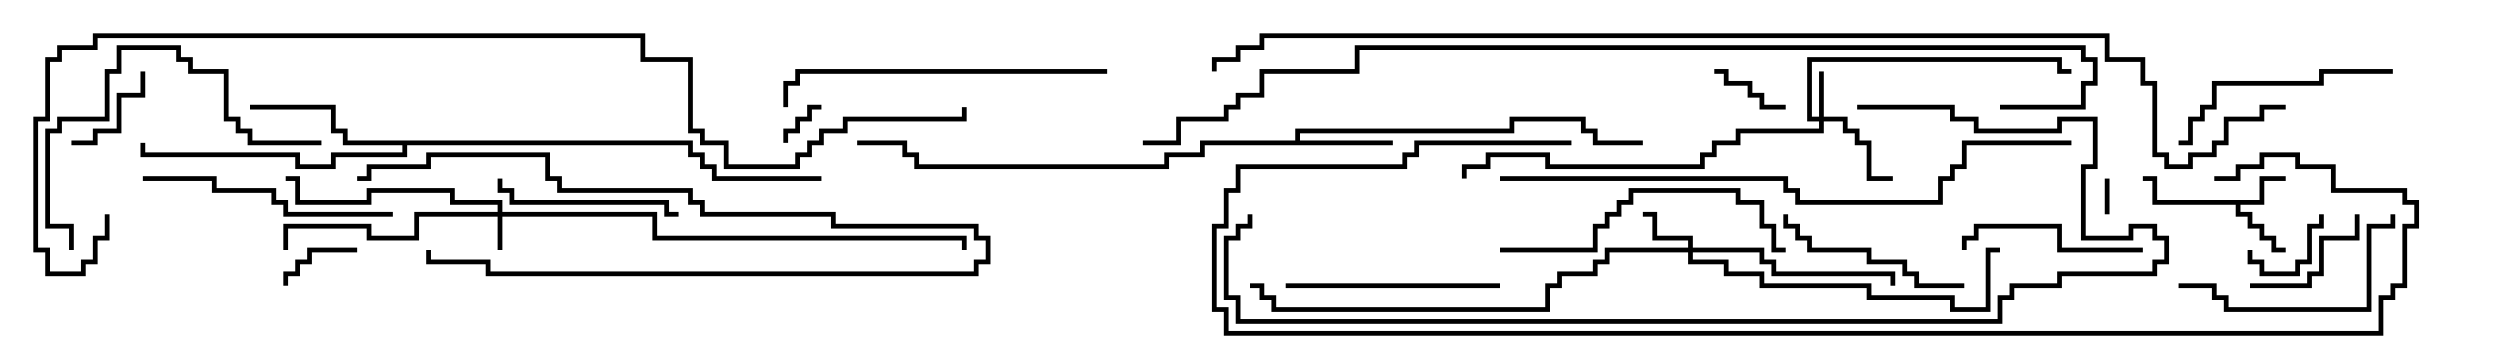<svg version="1.1" width="105" height="15" xmlns="http://www.w3.org/2000/svg"><path d="M94.9,8.4L94.9,7.4L96,7.4L96,7.6L95.1,7.6L95.1,8.6L94.1,8.6L94.1,8.9L94.6,8.9L94.6,9.4L95.1,9.4L95.1,9.9L95.6,9.9L95.6,10.4L96,10.4L96,10.6L95.4,10.6L95.4,10.1L94.9,10.1L94.9,9.6L94.4,9.6L94.4,9.1L93.9,9.1L93.9,8.6L90.4,8.6L90.4,7.6L90,7.6L90,7.4L90.6,7.4L90.6,8.4z" stroke="none"/><path d="M54.4,5.9L54.4,5.4L63.4,5.4L63.4,4.9L66.6,4.9L66.6,5.4L67.1,5.4L67.1,5.9L69,5.9L69,6.1L66.9,6.1L66.9,5.6L66.4,5.6L66.4,5.1L63.6,5.1L63.6,5.6L54.6,5.6L54.6,5.9L58.5,5.9L58.5,6.1L50.6,6.1L50.6,6.6L49.1,6.6L49.1,7.1L38.4,7.1L38.4,6.6L37.9,6.6L37.9,6.1L36,6.1L36,5.9L38.1,5.9L38.1,6.4L38.6,6.4L38.6,6.9L48.9,6.9L48.9,6.4L50.4,6.4L50.4,5.9z" stroke="none"/><path d="M29.1,5.9L29.1,6.4L29.6,6.4L29.6,6.9L30.1,6.9L30.1,7.4L34.5,7.4L34.5,7.6L29.9,7.6L29.9,7.1L29.4,7.1L29.4,6.6L28.9,6.6L28.9,6.1L17.1,6.1L17.1,6.6L14.1,6.6L14.1,7.1L12.4,7.1L12.4,6.6L5.9,6.6L5.9,6L6.1,6L6.1,6.4L12.6,6.4L12.6,6.9L13.9,6.9L13.9,6.4L16.9,6.4L16.9,6.1L14.4,6.1L14.4,5.6L13.9,5.6L13.9,4.6L10.5,4.6L10.5,4.4L14.1,4.4L14.1,5.4L14.6,5.4L14.6,5.9z" stroke="none"/><path d="M20.9,8.9L20.9,8.6L18.9,8.6L18.9,8.1L15.6,8.1L15.6,8.6L12.4,8.6L12.4,7.6L12,7.6L12,7.4L12.6,7.4L12.6,8.4L15.4,8.4L15.4,7.9L19.1,7.9L19.1,8.4L21.1,8.4L21.1,8.9L27.6,8.9L27.6,9.9L40.6,9.9L40.6,10.5L40.4,10.5L40.4,10.1L27.4,10.1L27.4,9.1L21.1,9.1L21.1,10.5L20.9,10.5L20.9,9.1L17.6,9.1L17.6,10.1L15.4,10.1L15.4,9.6L12.1,9.6L12.1,10.5L11.9,10.5L11.9,9.4L15.6,9.4L15.6,9.9L17.4,9.9L17.4,8.9z" stroke="none"/><path d="M76.4,4.9L76.4,3L76.6,3L76.6,4.9L77.6,4.9L77.6,5.4L78.1,5.4L78.1,5.9L78.6,5.9L78.6,7.4L79.5,7.4L79.5,7.6L78.4,7.6L78.4,6.1L77.9,6.1L77.9,5.6L77.4,5.6L77.4,5.1L76.6,5.1L76.6,5.6L73.1,5.6L73.1,6.1L72.1,6.1L72.1,6.6L71.6,6.6L71.6,7.1L64.9,7.1L64.9,6.6L62.6,6.6L62.6,7.1L61.6,7.1L61.6,7.5L61.4,7.5L61.4,6.9L62.4,6.9L62.4,6.4L65.1,6.4L65.1,6.9L71.4,6.9L71.4,6.4L71.9,6.4L71.9,5.9L72.9,5.9L72.9,5.4L76.4,5.4L76.4,5.1L75.9,5.1L75.9,2.4L86.6,2.4L86.6,2.9L87,2.9L87,3.1L86.4,3.1L86.4,2.6L76.1,2.6L76.1,4.9z" stroke="none"/><path d="M70.9,10.4L70.9,10.1L69.4,10.1L69.4,9.1L69,9.1L69,8.9L69.6,8.9L69.6,9.9L71.1,9.9L71.1,10.4L74.1,10.4L74.1,10.9L74.6,10.9L74.6,11.4L79.6,11.4L79.6,12L79.4,12L79.4,11.6L74.4,11.6L74.4,11.1L73.9,11.1L73.9,10.6L71.1,10.6L71.1,10.9L72.6,10.9L72.6,11.4L74.1,11.4L74.1,11.9L78.6,11.9L78.6,12.4L82.1,12.4L82.1,12.9L83.4,12.9L83.4,10.4L84,10.4L84,10.6L83.6,10.6L83.6,13.1L81.9,13.1L81.9,12.6L78.4,12.6L78.4,12.1L73.9,12.1L73.9,11.6L72.4,11.6L72.4,11.1L70.9,11.1L70.9,10.6L67.6,10.6L67.6,11.1L67.1,11.1L67.1,11.6L65.6,11.6L65.6,12.1L65.1,12.1L65.1,13.1L53.4,13.1L53.4,12.6L52.9,12.6L52.9,12.1L52.5,12.1L52.5,11.9L53.1,11.9L53.1,12.4L53.6,12.4L53.6,12.9L64.9,12.9L64.9,11.9L65.4,11.9L65.4,11.4L66.9,11.4L66.9,10.9L67.4,10.9L67.4,10.4z" stroke="none"/><path d="M88.4,7.5L88.6,7.5L88.6,9L88.4,9z" stroke="none"/><path d="M33.1,6L32.9,6L32.9,5.4L33.4,5.4L33.4,4.9L33.9,4.9L33.9,4.4L34.5,4.4L34.5,4.6L34.1,4.6L34.1,5.1L33.6,5.1L33.6,5.6L33.1,5.6z" stroke="none"/><path d="M94.4,10.5L94.6,10.5L94.6,10.9L95.1,10.9L95.1,11.4L96.4,11.4L96.4,10.9L96.9,10.9L96.9,9.4L97.4,9.4L97.4,9L97.6,9L97.6,9.6L97.1,9.6L97.1,11.1L96.6,11.1L96.6,11.6L94.9,11.6L94.9,11.1L94.4,11.1z" stroke="none"/><path d="M72,3.1L72,2.9L72.6,2.9L72.6,3.4L73.6,3.4L73.6,3.9L74.1,3.9L74.1,4.4L75,4.4L75,4.6L73.9,4.6L73.9,4.1L73.4,4.1L73.4,3.6L72.4,3.6L72.4,3.1z" stroke="none"/><path d="M15,10.4L15,10.6L13.1,10.6L13.1,11.1L12.6,11.1L12.6,11.6L12.1,11.6L12.1,12L11.9,12L11.9,11.4L12.4,11.4L12.4,10.9L12.9,10.9L12.9,10.4z" stroke="none"/><path d="M17.9,10.5L18.1,10.5L18.1,10.9L20.6,10.9L20.6,11.4L40.9,11.4L40.9,10.9L41.4,10.9L41.4,10.1L40.9,10.1L40.9,9.6L34.9,9.6L34.9,9.1L29.4,9.1L29.4,8.6L28.9,8.6L28.9,8.1L23.4,8.1L23.4,7.6L22.9,7.6L22.9,6.6L18.1,6.6L18.1,7.1L15.6,7.1L15.6,7.6L15,7.6L15,7.4L15.4,7.4L15.4,6.9L17.9,6.9L17.9,6.4L23.1,6.4L23.1,7.4L23.6,7.4L23.6,7.9L29.1,7.9L29.1,8.4L29.6,8.4L29.6,8.9L35.1,8.9L35.1,9.4L41.1,9.4L41.1,9.9L41.6,9.9L41.6,11.1L41.1,11.1L41.1,11.6L20.4,11.6L20.4,11.1L17.9,11.1z" stroke="none"/><path d="M3,6.1L3,5.9L3.9,5.9L3.9,5.4L4.9,5.4L4.9,3.9L5.9,3.9L5.9,3L6.1,3L6.1,4.1L5.1,4.1L5.1,5.6L4.1,5.6L4.1,6.1z" stroke="none"/><path d="M94.5,12.1L94.5,11.9L96.9,11.9L96.9,11.4L97.4,11.4L97.4,9.9L98.9,9.9L98.9,9L99.1,9L99.1,10.1L97.6,10.1L97.6,11.6L97.1,11.6L97.1,12.1z" stroke="none"/><path d="M82.6,10.5L82.4,10.5L82.4,9.9L82.9,9.9L82.9,9.4L86.6,9.4L86.6,10.4L90,10.4L90,10.6L86.4,10.6L86.4,9.6L83.1,9.6L83.1,10.1L82.6,10.1z" stroke="none"/><path d="M28.5,8.9L28.5,9.1L27.9,9.1L27.9,8.6L21.4,8.6L21.4,8.1L20.9,8.1L20.9,7.5L21.1,7.5L21.1,7.9L21.6,7.9L21.6,8.4L28.1,8.4L28.1,8.9z" stroke="none"/><path d="M82.5,11.9L82.5,12.1L80.4,12.1L80.4,11.6L79.9,11.6L79.9,11.1L78.4,11.1L78.4,10.6L75.9,10.6L75.9,10.1L75.4,10.1L75.4,9.6L74.9,9.6L74.9,9L75.1,9L75.1,9.4L75.6,9.4L75.6,9.9L76.1,9.9L76.1,10.4L78.6,10.4L78.6,10.9L80.1,10.9L80.1,11.4L80.6,11.4L80.6,11.9z" stroke="none"/><path d="M54,12.1L54,11.9L63,11.9L63,12.1z" stroke="none"/><path d="M100.5,2.9L100.5,3.1L97.6,3.1L97.6,3.6L93.1,3.6L93.1,4.6L92.6,4.6L92.6,5.1L92.1,5.1L92.1,6.1L91.5,6.1L91.5,5.9L91.9,5.9L91.9,4.9L92.4,4.9L92.4,4.4L92.9,4.4L92.9,3.4L97.4,3.4L97.4,2.9z" stroke="none"/><path d="M91.5,12.1L91.5,11.9L93.1,11.9L93.1,12.4L93.6,12.4L93.6,12.9L99.4,12.9L99.4,9.4L100.4,9.4L100.4,9L100.6,9L100.6,9.6L99.6,9.6L99.6,13.1L93.4,13.1L93.4,12.6L92.9,12.6L92.9,12.1z" stroke="none"/><path d="M6,7.6L6,7.4L9.1,7.4L9.1,7.9L11.6,7.9L11.6,8.4L12.1,8.4L12.1,8.9L16.5,8.9L16.5,9.1L11.9,9.1L11.9,8.6L11.4,8.6L11.4,8.1L8.9,8.1L8.9,7.6z" stroke="none"/><path d="M13.5,5.9L13.5,6.1L10.4,6.1L10.4,5.6L9.9,5.6L9.9,5.1L9.4,5.1L9.4,3.1L7.9,3.1L7.9,2.6L7.4,2.6L7.4,2.1L5.1,2.1L5.1,3.1L4.6,3.1L4.6,5.1L2.6,5.1L2.6,5.6L2.1,5.6L2.1,9.4L3.1,9.4L3.1,10.5L2.9,10.5L2.9,9.6L1.9,9.6L1.9,5.4L2.4,5.4L2.4,4.9L4.4,4.9L4.4,2.9L4.9,2.9L4.9,1.9L7.6,1.9L7.6,2.4L8.1,2.4L8.1,2.9L9.6,2.9L9.6,4.9L10.1,4.9L10.1,5.4L10.6,5.4L10.6,5.9z" stroke="none"/><path d="M63,10.6L63,10.4L66.9,10.4L66.9,9.4L67.4,9.4L67.4,8.9L67.9,8.9L67.9,8.4L68.4,8.4L68.4,7.9L73.1,7.9L73.1,8.4L74.1,8.4L74.1,9.4L74.6,9.4L74.6,10.4L75,10.4L75,10.6L74.4,10.6L74.4,9.6L73.9,9.6L73.9,8.6L72.9,8.6L72.9,8.1L68.6,8.1L68.6,8.6L68.1,8.6L68.1,9.1L67.6,9.1L67.6,9.6L67.1,9.6L67.1,10.6z" stroke="none"/><path d="M46.5,2.9L46.5,3.1L33.6,3.1L33.6,3.6L33.1,3.6L33.1,4.5L32.9,4.5L32.9,3.4L33.4,3.4L33.4,2.9z" stroke="none"/><path d="M87,5.9L87,6.1L82.6,6.1L82.6,7.1L82.1,7.1L82.1,7.6L81.6,7.6L81.6,8.6L75.4,8.6L75.4,8.1L74.9,8.1L74.9,7.6L63,7.6L63,7.4L75.1,7.4L75.1,7.9L75.6,7.9L75.6,8.4L81.4,8.4L81.4,7.4L81.9,7.4L81.9,6.9L82.4,6.9L82.4,5.9z" stroke="none"/><path d="M78,4.6L78,4.4L82.1,4.4L82.1,4.9L83.1,4.9L83.1,5.4L86.4,5.4L86.4,4.9L88.1,4.9L88.1,7.1L87.6,7.1L87.6,9.9L89.4,9.9L89.4,9.4L90.6,9.4L90.6,9.9L91.1,9.9L91.1,11.1L90.6,11.1L90.6,11.6L86.6,11.6L86.6,12.1L84.6,12.1L84.6,12.6L84.1,12.6L84.1,13.6L51.9,13.6L51.9,12.6L51.4,12.6L51.4,9.9L51.9,9.9L51.9,9.4L52.4,9.4L52.4,9L52.6,9L52.6,9.6L52.1,9.6L52.1,10.1L51.6,10.1L51.6,12.4L52.1,12.4L52.1,13.4L83.9,13.4L83.9,12.4L84.4,12.4L84.4,11.9L86.4,11.9L86.4,11.4L90.4,11.4L90.4,10.9L90.9,10.9L90.9,10.1L90.4,10.1L90.4,9.6L89.6,9.6L89.6,10.1L87.4,10.1L87.4,6.9L87.9,6.9L87.9,5.1L86.6,5.1L86.6,5.6L82.9,5.6L82.9,5.1L81.9,5.1L81.9,4.6z" stroke="none"/><path d="M66,5.9L66,6.1L59.6,6.1L59.6,6.6L59.1,6.6L59.1,7.1L52.1,7.1L52.1,8.1L51.6,8.1L51.6,9.6L51.1,9.6L51.1,12.9L51.6,12.9L51.6,13.9L99.9,13.9L99.9,12.4L100.4,12.4L100.4,11.9L100.9,11.9L100.9,9.4L101.4,9.4L101.4,8.6L100.9,8.6L100.9,8.1L97.9,8.1L97.9,7.1L96.4,7.1L96.4,6.6L95.1,6.6L95.1,7.1L94.1,7.1L94.1,7.6L93,7.6L93,7.4L93.9,7.4L93.9,6.9L94.9,6.9L94.9,6.4L96.6,6.4L96.6,6.9L98.1,6.9L98.1,7.9L101.1,7.9L101.1,8.4L101.6,8.4L101.6,9.6L101.1,9.6L101.1,12.1L100.6,12.1L100.6,12.6L100.1,12.6L100.1,14.1L51.4,14.1L51.4,13.1L50.9,13.1L50.9,9.4L51.4,9.4L51.4,7.9L51.9,7.9L51.9,6.9L58.9,6.9L58.9,6.4L59.4,6.4L59.4,5.9z" stroke="none"/><path d="M84,4.6L84,4.4L87.4,4.4L87.4,3.4L87.9,3.4L87.9,2.6L87.4,2.6L87.4,2.1L57.1,2.1L57.1,3.1L53.1,3.1L53.1,4.1L52.1,4.1L52.1,4.6L51.6,4.6L51.6,5.1L49.6,5.1L49.6,6.1L48,6.1L48,5.9L49.4,5.9L49.4,4.9L51.4,4.9L51.4,4.4L51.9,4.4L51.9,3.9L52.9,3.9L52.9,2.9L56.9,2.9L56.9,1.9L87.6,1.9L87.6,2.4L88.1,2.4L88.1,3.6L87.6,3.6L87.6,4.6z" stroke="none"/><path d="M4.4,9L4.6,9L4.6,10.1L4.1,10.1L4.1,11.1L3.6,11.1L3.6,11.6L1.9,11.6L1.9,10.6L1.4,10.6L1.4,4.9L1.9,4.9L1.9,2.4L2.4,2.4L2.4,1.9L3.9,1.9L3.9,1.4L27.1,1.4L27.1,2.4L29.1,2.4L29.1,5.4L29.6,5.4L29.6,5.9L30.6,5.9L30.6,6.9L33.4,6.9L33.4,6.4L33.9,6.4L33.9,5.9L34.4,5.9L34.4,5.4L35.4,5.4L35.4,4.9L40.4,4.9L40.4,4.5L40.6,4.5L40.6,5.1L35.6,5.1L35.6,5.6L34.6,5.6L34.6,6.1L34.1,6.1L34.1,6.6L33.6,6.6L33.6,7.1L30.4,7.1L30.4,6.1L29.4,6.1L29.4,5.6L28.9,5.6L28.9,2.6L26.9,2.6L26.9,1.6L4.1,1.6L4.1,2.1L2.6,2.1L2.6,2.6L2.1,2.6L2.1,5.1L1.6,5.1L1.6,10.4L2.1,10.4L2.1,11.4L3.4,11.4L3.4,10.9L3.9,10.9L3.9,9.9L4.4,9.9z" stroke="none"/><path d="M96,4.4L96,4.6L95.1,4.6L95.1,5.1L93.6,5.1L93.6,6.1L93.1,6.1L93.1,6.6L92.1,6.6L92.1,7.1L90.9,7.1L90.9,6.6L90.4,6.6L90.4,3.6L89.9,3.6L89.9,2.6L88.4,2.6L88.4,1.6L53.1,1.6L53.1,2.1L52.1,2.1L52.1,2.6L51.1,2.6L51.1,3L50.9,3L50.9,2.4L51.9,2.4L51.9,1.9L52.9,1.9L52.9,1.4L88.6,1.4L88.6,2.4L90.1,2.4L90.1,3.4L90.6,3.4L90.6,6.4L91.1,6.4L91.1,6.9L91.9,6.9L91.9,6.4L92.9,6.4L92.9,5.9L93.4,5.9L93.4,4.9L94.9,4.9L94.9,4.4z" stroke="none"/></svg>